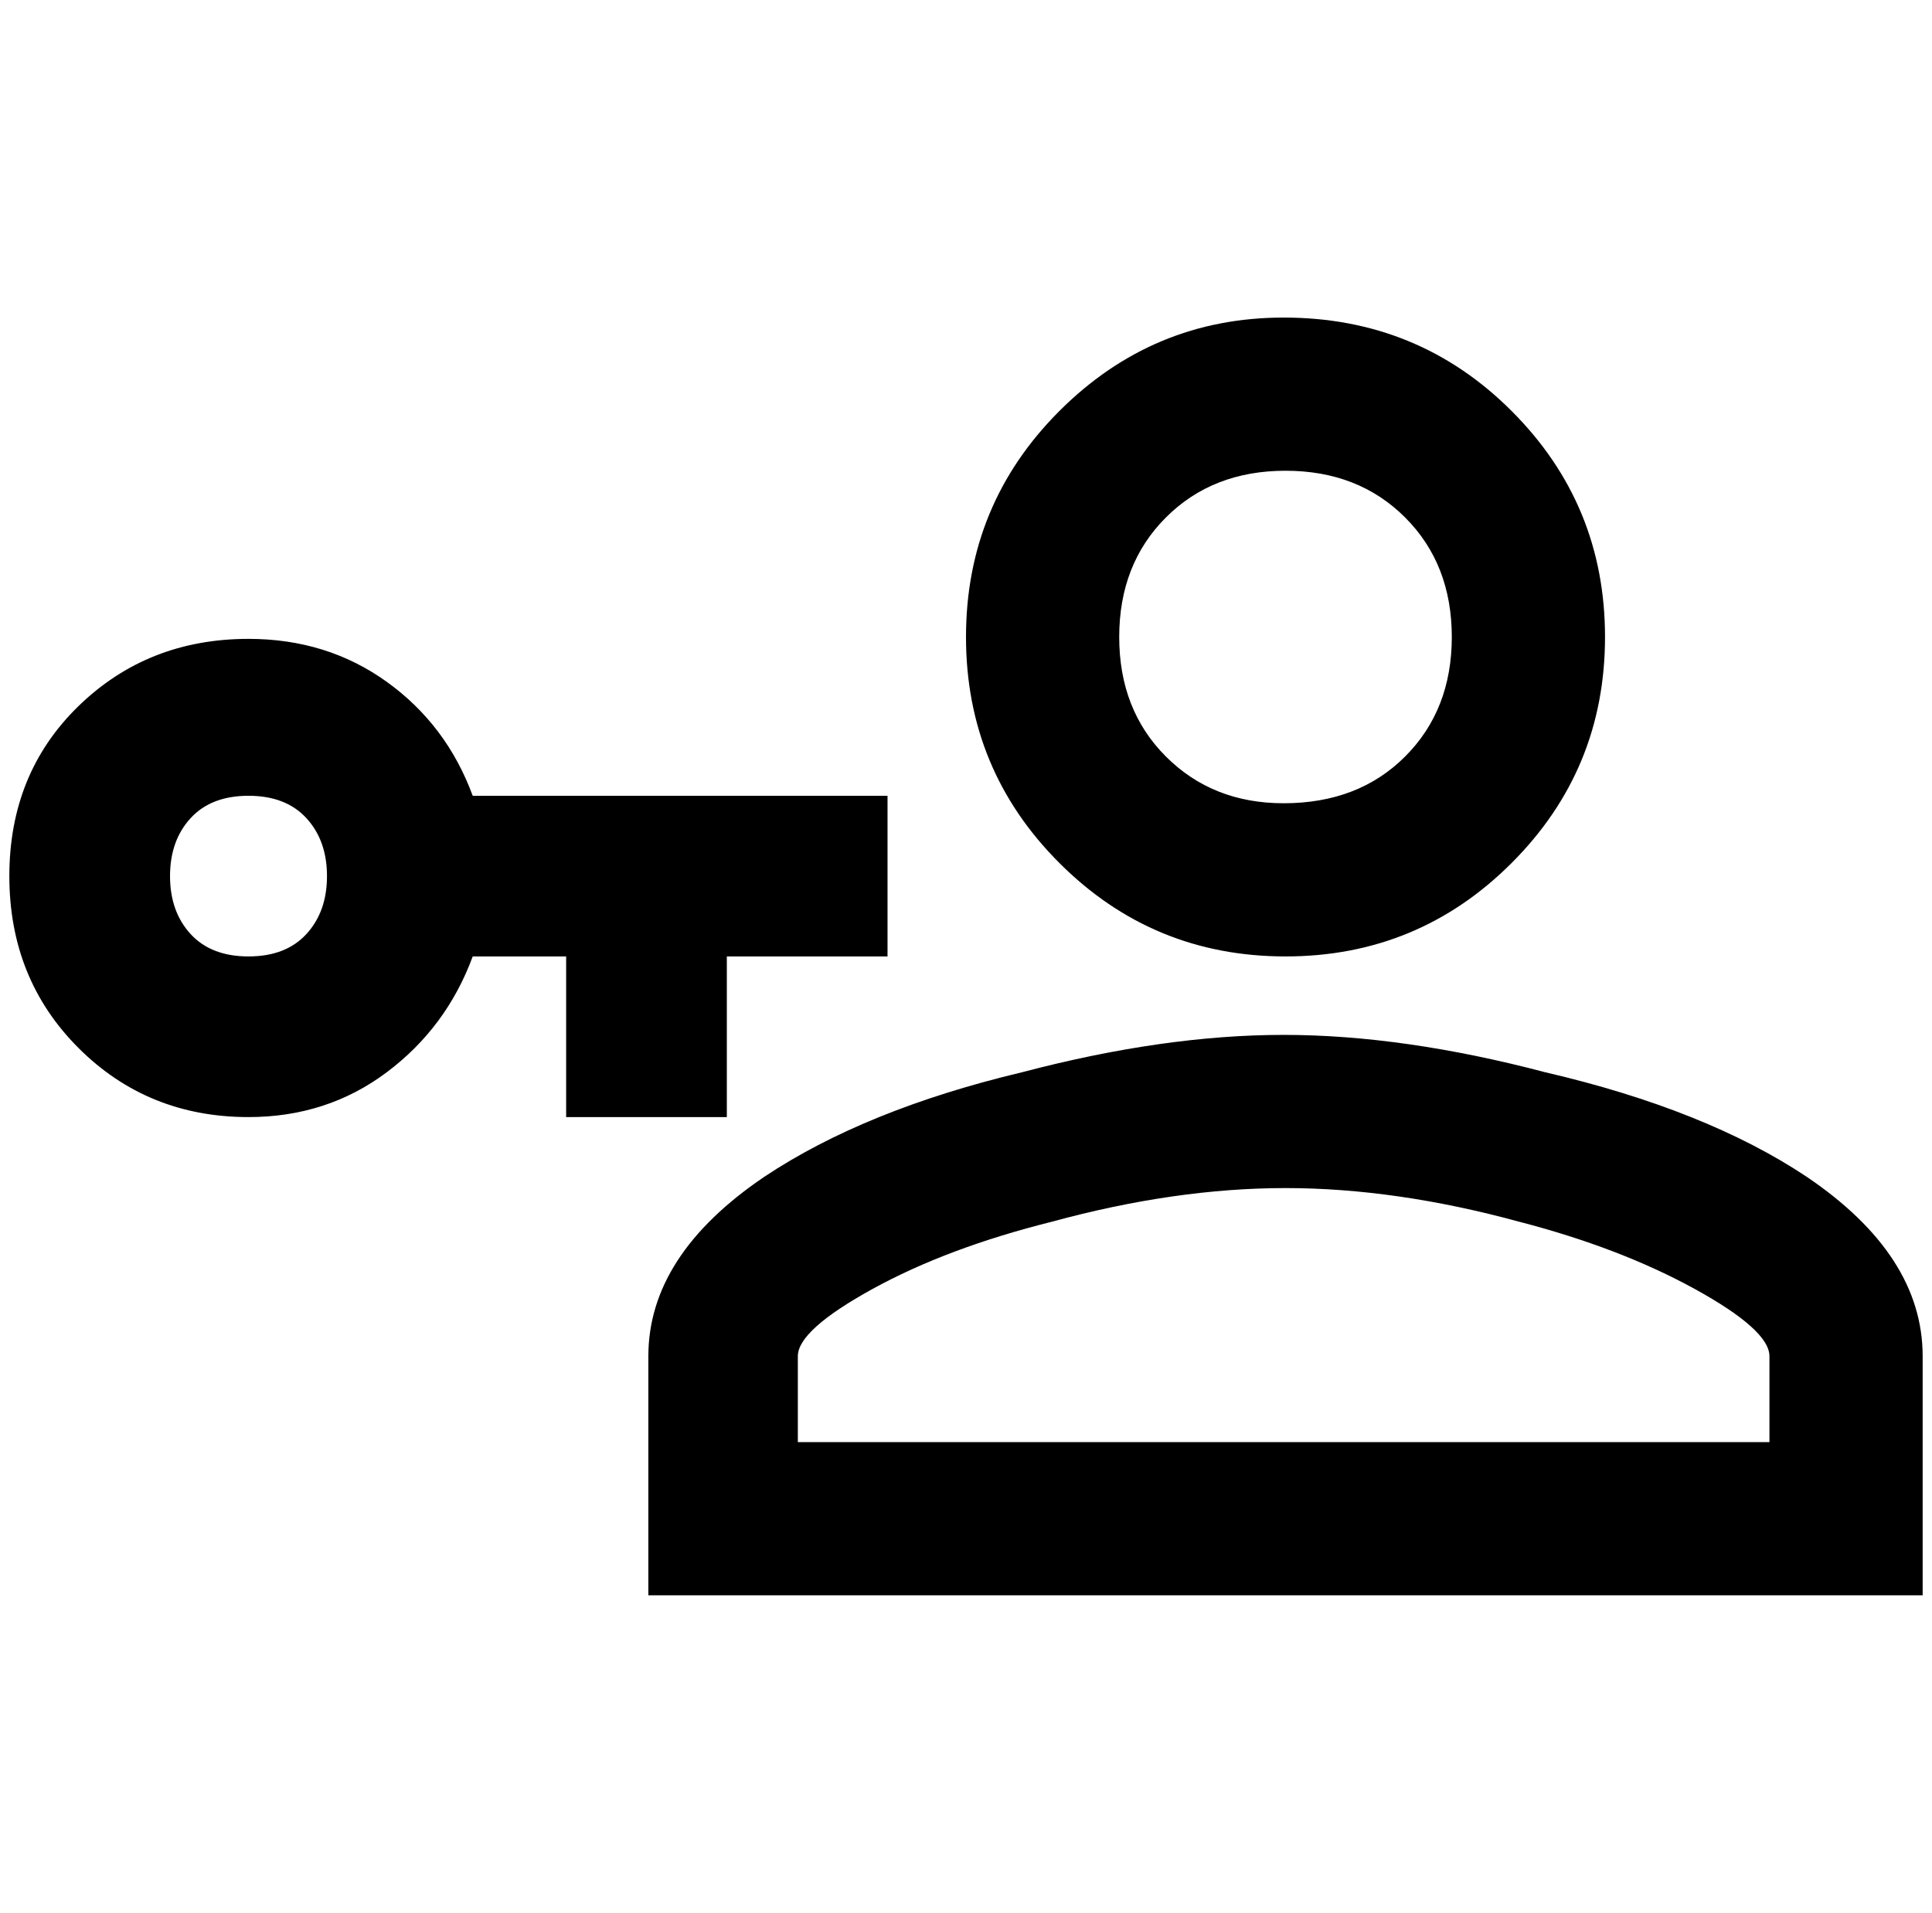<?xml version="1.0" standalone="no"?>
<!DOCTYPE svg PUBLIC "-//W3C//DTD SVG 1.1//EN" "http://www.w3.org/Graphics/SVG/1.1/DTD/svg11.dtd" >
<svg xmlns="http://www.w3.org/2000/svg" xmlns:xlink="http://www.w3.org/1999/xlink" version="1.1" viewBox="-10 0 2068 2048">
   <path fill="currentColor"
d="M496 852q-28 -76 -92 -122t-148 -46q-108 0 -182 72t-74 182t74 184t182 74q84 0 148 -48t92 -124h100v172h172v-172h172v-172h-444zM256 1024q-40 0 -62 -24t-22 -62t22 -62t62 -24t62 24t22 62t-22 62t-62 24zM1364 340q-140 0 -240 100t-100 242t100 242t242 100
t242 -100t100 -242t-100 -242t-244 -100zM1364 860q-76 0 -126 -50t-50 -128t50 -128t128 -50t128 50t50 128t-50 128t-130 50zM1364 1108q-128 0 -280 40q-168 40 -276 112q-124 84 -124 192v256h1364v-256q0 -108 -124 -192q-108 -72 -280 -112q-152 -40 -280 -40z
M1884 1544h-1040v-92q0 -28 80 -72t192 -72q132 -36 250 -36t250 36q108 28 188 72t80 72v92z" />
</svg>
